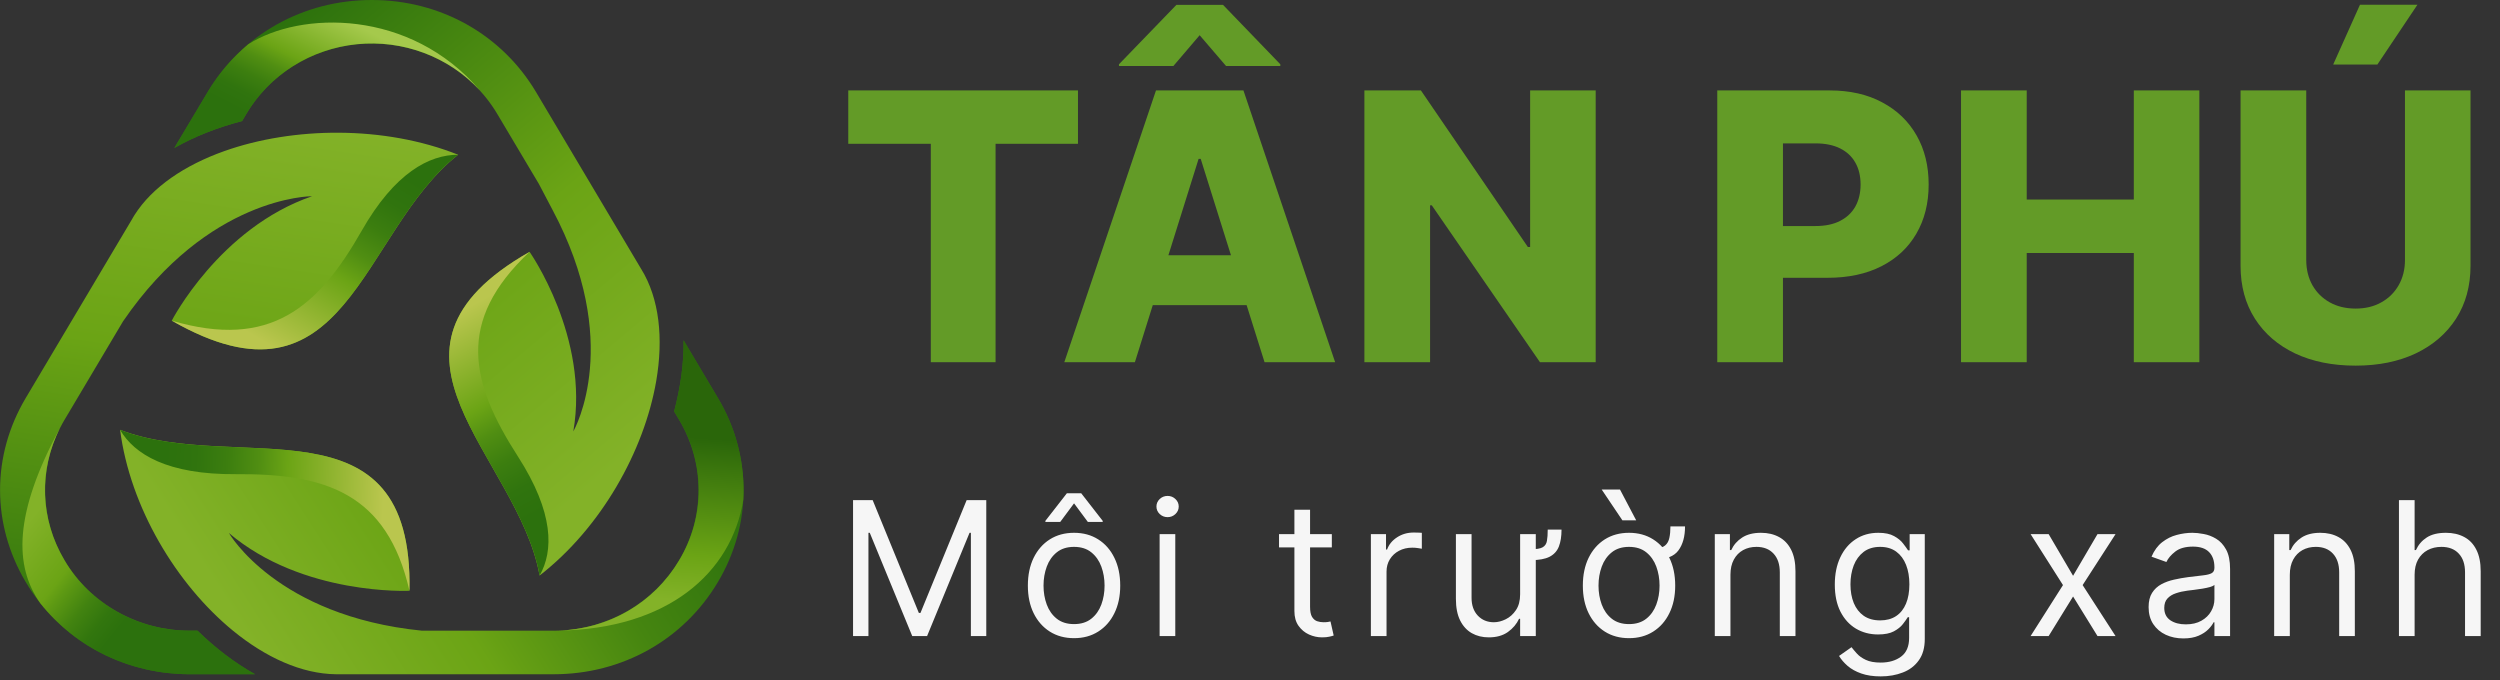 <svg width="283" height="77" viewBox="0 0 283 77" fill="none" xmlns="http://www.w3.org/2000/svg">
<rect x="0" y="0" width="283" height="77" fill="#333333" stroke="none"/>
<g clip-path="url(#clip0_30_4763)">
<path d="M74.281 43.15C72.914 51.054 68.058 59.732 61.082 65.15C58.638 51.51 40.052 39.837 59.949 28.509C59.949 28.509 66.757 38.188 64.899 48.832C65.103 48.481 70.494 38.669 62.538 23.743C61.98 22.698 61.464 21.712 60.981 20.783C60.981 20.783 60.972 20.776 60.972 20.771L56.284 12.888C54.845 10.469 52.775 8.46 50.283 7.063C47.791 5.666 44.965 4.931 42.088 4.931C39.211 4.931 36.384 5.666 33.892 7.063C31.4 8.46 29.33 10.469 27.891 12.888L27.407 13.703C24.577 14.439 21.985 15.47 19.736 16.752L23.499 10.424C27.381 3.898 34.329 0 42.09 0C49.851 0 56.8 3.898 60.68 10.422L72.559 30.412C72.57 30.425 72.579 30.439 72.587 30.454C74.652 33.801 75.113 38.335 74.281 43.15Z" fill="url(#paint0_linear_30_4763)"/>
<path d="M58.635 51.682C53.266 43.337 51.551 36.385 59.949 28.509C40.049 39.84 58.638 51.512 61.082 65.153C62.669 62.384 62.736 58.061 58.635 51.682Z" fill="url(#paint1_linear_30_4763)"/>
<path d="M54.321 10.23C46.425 0.993 34.02 1.228 28.097 5.016C26.269 6.556 24.719 8.383 23.512 10.42L19.73 16.749C21.978 15.468 24.572 14.437 27.402 13.701L27.886 12.886C29.183 10.705 30.994 8.853 33.17 7.484C35.346 6.114 37.826 5.264 40.406 5.005C42.985 4.746 45.591 5.084 48.01 5.993C50.429 6.901 52.592 8.353 54.321 10.23Z" fill="url(#paint2_linear_30_4763)"/>
<path d="M51.861 17.515C40.778 26.223 39.317 47.673 19.443 36.299C19.443 36.299 24.847 25.809 35.332 22.211C35.136 22.211 23.574 22.272 13.928 36.376L7.309 47.514C5.871 49.934 5.114 52.679 5.113 55.472C5.113 58.267 5.87 61.011 7.309 63.431C8.747 65.851 10.816 67.861 13.307 69.258C15.798 70.656 18.624 71.392 21.501 71.393H22.359C24.397 73.381 26.599 75.055 28.875 76.323H21.508C13.746 76.323 6.797 72.425 2.917 65.894C-0.963 59.362 -0.964 51.575 2.917 45.047L15.006 24.716C15.015 24.696 15.023 24.685 15.03 24.669L15.175 24.427C15.19 24.397 15.21 24.37 15.225 24.345C17.241 21.164 20.902 18.703 25.384 17.107C33.197 14.334 43.499 14.188 51.861 17.515Z" fill="url(#paint3_linear_30_4763)"/>
<path d="M40.932 26.142C36.034 34.752 30.615 39.595 19.443 36.299C39.317 47.673 40.778 26.223 51.861 17.515C48.599 17.515 44.676 19.561 40.932 26.142Z" fill="url(#paint4_linear_30_4763)"/>
<path d="M21.502 71.393C18.621 71.409 15.787 70.681 13.292 69.282C10.798 67.882 8.732 65.863 7.307 63.431C4.53 58.763 4.355 53.245 6.785 48.461C1.555 58.145 1.579 64.09 4.573 68.302C8.617 73.367 14.747 76.322 21.502 76.322H28.869C26.593 75.055 24.391 73.38 22.353 71.393H21.502Z" fill="url(#paint5_linear_30_4763)"/>
<path d="M81.264 65.896C77.384 72.425 70.435 76.325 62.674 76.325H38.033C34.145 76.283 30.07 74.421 26.372 71.395C19.98 66.154 14.723 57.435 13.595 48.659C26.845 53.765 46.812 44.485 46.349 66.878C46.349 66.878 34.282 67.451 25.912 60.338C25.912 60.338 31.291 69.74 47.765 71.393H62.674C65.551 71.393 68.378 70.658 70.87 69.26C73.363 67.863 75.432 65.854 76.871 63.434C78.31 61.014 79.068 58.269 79.068 55.474C79.068 52.68 78.311 49.934 76.872 47.514L76.31 46.573C77.041 43.829 77.412 41.103 77.38 38.524L81.264 45.053C85.145 51.578 85.145 59.372 81.264 65.896Z" fill="url(#paint6_linear_30_4763)"/>
<path d="M26.697 53.676C36.827 53.598 43.83 55.81 46.351 66.881C46.811 44.483 26.846 53.767 13.595 48.659C15.195 51.418 18.955 53.736 26.697 53.676Z" fill="url(#paint7_linear_30_4763)"/>
<path d="M63.231 71.385C75.566 71.199 82.804 64.879 84.141 56.573C84.359 52.543 83.361 48.539 81.269 45.053L77.386 38.523C77.417 41.102 77.046 43.828 76.315 46.572L76.877 47.513C78.333 49.927 79.1 52.674 79.1 55.472C79.1 58.269 78.333 61.017 76.877 63.431C74.003 68.261 68.931 71.205 63.231 71.385Z" fill="url(#paint8_linear_30_4763)"/>
</g>
<path d="M96.024 16.275V10.236H122.026V16.275H112.698V41H105.367V16.275H96.024ZM128.47 41H120.479L130.858 10.236H140.757L151.137 41H143.146L135.921 17.987H135.68L128.47 41ZM127.404 28.893H144.107V34.541H127.404V28.893ZM138.79 7.472L135.8 3.987L132.826 7.472H126.667V7.277L133.172 0.548H138.444L144.933 7.277V7.472H138.79ZM180.632 10.236V41H174.323L162.08 23.245H161.885V41H154.449V10.236H160.848L172.956 27.962H173.211V10.236H180.632ZM194.395 41V10.236H207.103C209.406 10.236 211.394 10.687 213.066 11.588C214.749 12.479 216.046 13.726 216.957 15.329C217.868 16.921 218.324 18.773 218.324 20.887C218.324 23.009 217.858 24.867 216.927 26.459C216.005 28.042 214.689 29.268 212.976 30.14C211.264 31.011 209.231 31.446 206.878 31.446H199.036V25.588H205.496C206.617 25.588 207.553 25.393 208.305 25.002C209.066 24.612 209.641 24.066 210.032 23.365C210.423 22.654 210.618 21.828 210.618 20.887C210.618 19.935 210.423 19.114 210.032 18.423C209.641 17.722 209.066 17.181 208.305 16.801C207.543 16.42 206.607 16.23 205.496 16.23H201.83V41H194.395ZM221.989 41V10.236H229.425V22.584H241.547V10.236H248.967V41H241.547V28.637H229.425V41H221.989ZM272.243 10.236H279.663V30.079C279.663 32.373 279.117 34.371 278.026 36.073C276.934 37.765 275.412 39.077 273.459 40.009C271.507 40.93 269.238 41.391 266.655 41.391C264.041 41.391 261.758 40.93 259.805 40.009C257.852 39.077 256.335 37.765 255.254 36.073C254.172 34.371 253.631 32.373 253.631 30.079V10.236H261.067V29.434C261.067 30.495 261.297 31.441 261.758 32.273C262.229 33.104 262.884 33.755 263.726 34.225C264.567 34.696 265.543 34.931 266.655 34.931C267.766 34.931 268.738 34.696 269.569 34.225C270.41 33.755 271.066 33.104 271.537 32.273C272.007 31.441 272.243 30.495 272.243 29.434V10.236ZM264.116 7.307L267.151 0.533H273.655L269.118 7.307H264.116Z" fill="#639B27"/>
<path d="M96.565 56.618H98.788L104.015 69.386H104.196L109.423 56.618H111.646V72H109.904V60.313H109.753L104.947 72H103.264L98.457 60.313H98.307V72H96.565V56.618ZM121.582 72.24C120.54 72.24 119.626 71.993 118.84 71.497C118.059 71.001 117.448 70.308 117.008 69.416C116.572 68.525 116.354 67.484 116.354 66.292C116.354 65.09 116.572 64.041 117.008 63.145C117.448 62.249 118.059 61.553 118.84 61.057C119.626 60.561 120.54 60.313 121.582 60.313C122.623 60.313 123.534 60.561 124.316 61.057C125.102 61.553 125.713 62.249 126.148 63.145C126.589 64.041 126.809 65.09 126.809 66.292C126.809 67.484 126.589 68.525 126.148 69.416C125.713 70.308 125.102 71.001 124.316 71.497C123.534 71.993 122.623 72.24 121.582 72.24ZM121.582 70.648C122.373 70.648 123.024 70.445 123.534 70.04C124.045 69.634 124.423 69.101 124.669 68.44C124.914 67.779 125.037 67.063 125.037 66.292C125.037 65.521 124.914 64.802 124.669 64.136C124.423 63.47 124.045 62.932 123.534 62.522C123.024 62.111 122.373 61.906 121.582 61.906C120.791 61.906 120.14 62.111 119.629 62.522C119.118 62.932 118.74 63.47 118.495 64.136C118.249 64.802 118.127 65.521 118.127 66.292C118.127 67.063 118.249 67.779 118.495 68.44C118.74 69.101 119.118 69.634 119.629 70.04C120.14 70.445 120.791 70.648 121.582 70.648ZM123.144 59.082L121.582 56.979L120.019 59.082H118.337V58.962L120.771 55.837H122.393L124.826 58.962V59.082H123.144ZM131.269 72V60.464H133.042V72H131.269ZM132.171 58.541C131.825 58.541 131.527 58.423 131.277 58.188C131.032 57.953 130.909 57.67 130.909 57.339C130.909 57.009 131.032 56.726 131.277 56.49C131.527 56.255 131.825 56.138 132.171 56.138C132.516 56.138 132.812 56.255 133.057 56.49C133.307 56.726 133.432 57.009 133.432 57.339C133.432 57.67 133.307 57.953 133.057 58.188C132.812 58.423 132.516 58.541 132.171 58.541ZM150.763 60.464V61.966H144.785V60.464H150.763ZM146.527 57.7H148.3V68.695C148.3 69.196 148.372 69.572 148.517 69.822C148.668 70.067 148.858 70.233 149.088 70.318C149.323 70.398 149.571 70.438 149.832 70.438C150.027 70.438 150.187 70.428 150.312 70.408C150.438 70.383 150.538 70.363 150.613 70.348L150.973 71.94C150.853 71.985 150.685 72.03 150.47 72.075C150.255 72.125 149.982 72.15 149.651 72.15C149.151 72.15 148.66 72.043 148.179 71.827C147.704 71.612 147.308 71.284 146.993 70.843C146.682 70.403 146.527 69.847 146.527 69.176V57.7ZM155.184 72V60.464H156.896V62.206H157.016C157.227 61.635 157.607 61.172 158.158 60.817C158.709 60.461 159.33 60.283 160.021 60.283C160.151 60.283 160.314 60.286 160.509 60.291C160.704 60.296 160.852 60.303 160.952 60.313V62.116C160.892 62.101 160.754 62.078 160.539 62.048C160.329 62.013 160.106 61.996 159.871 61.996C159.31 61.996 158.809 62.114 158.368 62.349C157.933 62.579 157.587 62.9 157.332 63.31C157.082 63.716 156.956 64.179 156.956 64.7V72H155.184ZM175.202 59.953H176.765C176.765 60.714 176.665 61.352 176.464 61.868C176.264 62.379 175.913 62.764 175.413 63.025C174.912 63.28 174.211 63.408 173.31 63.408V62.176C173.931 62.176 174.371 62.101 174.632 61.951C174.897 61.795 175.057 61.555 175.112 61.23C175.172 60.899 175.202 60.474 175.202 59.953ZM172.078 67.283V60.464H173.851V72H172.078V70.047H171.958C171.687 70.633 171.267 71.131 170.696 71.542C170.125 71.947 169.404 72.15 168.533 72.15C167.812 72.15 167.171 71.993 166.61 71.677C166.049 71.357 165.609 70.876 165.288 70.235C164.968 69.589 164.808 68.775 164.808 67.794V60.464H166.58V67.674C166.58 68.515 166.816 69.186 167.286 69.687C167.762 70.187 168.368 70.438 169.104 70.438C169.544 70.438 169.993 70.325 170.448 70.1C170.909 69.874 171.294 69.529 171.605 69.063C171.92 68.598 172.078 68.004 172.078 67.283ZM189.092 59.592H190.745C190.745 60.734 190.494 61.64 189.994 62.311C189.498 62.982 188.627 63.318 187.38 63.318V62.056C187.881 62.056 188.251 61.953 188.491 61.748C188.737 61.543 188.897 61.255 188.972 60.884C189.052 60.514 189.092 60.083 189.092 59.592ZM184.406 72.24C183.364 72.24 182.45 71.993 181.664 71.497C180.883 71.001 180.272 70.308 179.832 69.416C179.396 68.525 179.178 67.484 179.178 66.292C179.178 65.09 179.396 64.041 179.832 63.145C180.272 62.249 180.883 61.553 181.664 61.057C182.45 60.561 183.364 60.313 184.406 60.313C185.447 60.313 186.358 60.561 187.14 61.057C187.926 61.553 188.537 62.249 188.972 63.145C189.413 64.041 189.633 65.09 189.633 66.292C189.633 67.484 189.413 68.525 188.972 69.416C188.537 70.308 187.926 71.001 187.14 71.497C186.358 71.993 185.447 72.24 184.406 72.24ZM184.406 70.648C185.197 70.648 185.848 70.445 186.358 70.04C186.869 69.634 187.247 69.101 187.493 68.44C187.738 67.779 187.861 67.063 187.861 66.292C187.861 65.521 187.738 64.802 187.493 64.136C187.247 63.47 186.869 62.932 186.358 62.522C185.848 62.111 185.197 61.906 184.406 61.906C183.615 61.906 182.964 62.111 182.453 62.522C181.942 62.932 181.564 63.47 181.319 64.136C181.073 64.802 180.951 65.521 180.951 66.292C180.951 67.063 181.073 67.779 181.319 68.44C181.564 69.101 181.942 69.634 182.453 70.04C182.964 70.445 183.615 70.648 184.406 70.648ZM183.655 58.901L181.311 55.416H183.384L185.217 58.901H183.655ZM195.887 65.06V72H194.114V60.464H195.826V62.266H195.977C196.247 61.68 196.658 61.21 197.208 60.854C197.759 60.494 198.47 60.313 199.341 60.313C200.123 60.313 200.806 60.474 201.392 60.794C201.978 61.11 202.433 61.59 202.759 62.236C203.084 62.877 203.247 63.688 203.247 64.67V72H201.474V64.79C201.474 63.883 201.239 63.178 200.768 62.672C200.298 62.161 199.652 61.906 198.831 61.906C198.265 61.906 197.759 62.028 197.314 62.274C196.873 62.519 196.525 62.877 196.27 63.348C196.014 63.818 195.887 64.389 195.887 65.06ZM212.897 76.567C212.041 76.567 211.305 76.456 210.689 76.236C210.073 76.021 209.56 75.735 209.149 75.38C208.744 75.029 208.421 74.654 208.18 74.253L209.592 73.262C209.753 73.472 209.955 73.712 210.201 73.983C210.446 74.258 210.782 74.496 211.207 74.696C211.638 74.902 212.201 75.004 212.897 75.004C213.828 75.004 214.597 74.779 215.203 74.328C215.809 73.878 216.112 73.172 216.112 72.21V69.867H215.961C215.831 70.077 215.646 70.338 215.406 70.648C215.17 70.954 214.83 71.226 214.384 71.467C213.944 71.702 213.348 71.82 212.597 71.82C211.665 71.82 210.829 71.599 210.088 71.159C209.352 70.718 208.769 70.077 208.338 69.236C207.913 68.395 207.7 67.373 207.7 66.172C207.7 64.99 207.908 63.961 208.323 63.085C208.739 62.204 209.317 61.523 210.058 61.042C210.799 60.556 211.655 60.313 212.627 60.313C213.378 60.313 213.974 60.439 214.414 60.689C214.86 60.934 215.2 61.215 215.436 61.53C215.676 61.841 215.861 62.096 215.991 62.296H216.172V60.464H217.884V72.331C217.884 73.322 217.659 74.128 217.208 74.749C216.763 75.375 216.162 75.833 215.406 76.123C214.655 76.419 213.818 76.567 212.897 76.567ZM212.837 70.228C213.548 70.228 214.149 70.065 214.64 69.739C215.13 69.414 215.503 68.946 215.759 68.335C216.014 67.724 216.142 66.993 216.142 66.142C216.142 65.311 216.017 64.577 215.766 63.941C215.516 63.305 215.145 62.807 214.655 62.446C214.164 62.086 213.558 61.906 212.837 61.906C212.086 61.906 211.46 62.096 210.959 62.477C210.464 62.857 210.091 63.368 209.84 64.009C209.595 64.65 209.472 65.361 209.472 66.142C209.472 66.943 209.597 67.651 209.848 68.267C210.103 68.878 210.479 69.359 210.974 69.709C211.475 70.055 212.096 70.228 212.837 70.228ZM231.908 60.464L234.672 65.18L237.436 60.464H239.479L235.754 66.232L239.479 72H237.436L234.672 67.524L231.908 72H229.865L233.53 66.232L229.865 60.464H231.908ZM247.157 72.27C246.426 72.27 245.763 72.133 245.167 71.857C244.571 71.577 244.098 71.174 243.748 70.648C243.397 70.117 243.222 69.476 243.222 68.725C243.222 68.064 243.352 67.529 243.612 67.118C243.873 66.703 244.221 66.377 244.656 66.142C245.092 65.906 245.573 65.731 246.098 65.616C246.629 65.496 247.162 65.401 247.698 65.331C248.399 65.24 248.968 65.173 249.403 65.128C249.844 65.078 250.164 64.995 250.365 64.88C250.57 64.765 250.672 64.564 250.672 64.279V64.219C250.672 63.478 250.47 62.902 250.064 62.492C249.664 62.081 249.055 61.876 248.239 61.876C247.393 61.876 246.729 62.061 246.249 62.431C245.768 62.802 245.43 63.197 245.235 63.618L243.552 63.017C243.853 62.316 244.253 61.77 244.754 61.38C245.26 60.984 245.811 60.709 246.406 60.554C247.007 60.394 247.598 60.313 248.179 60.313C248.549 60.313 248.975 60.358 249.456 60.449C249.941 60.534 250.41 60.712 250.86 60.982C251.316 61.252 251.694 61.66 251.994 62.206C252.295 62.752 252.445 63.483 252.445 64.399V72H250.672V70.438H250.582C250.462 70.688 250.262 70.956 249.981 71.241C249.701 71.527 249.328 71.77 248.862 71.97C248.397 72.17 247.828 72.27 247.157 72.27ZM247.428 70.678C248.129 70.678 248.72 70.54 249.2 70.265C249.686 69.99 250.052 69.634 250.297 69.198C250.547 68.763 250.672 68.305 250.672 67.824V66.202C250.597 66.292 250.432 66.374 250.177 66.45C249.926 66.52 249.636 66.582 249.306 66.637C248.98 66.688 248.662 66.733 248.352 66.773C248.046 66.808 247.798 66.838 247.608 66.863C247.147 66.923 246.717 67.02 246.316 67.156C245.921 67.286 245.6 67.484 245.355 67.749C245.115 68.009 244.994 68.365 244.994 68.816C244.994 69.431 245.222 69.897 245.678 70.213C246.139 70.523 246.722 70.678 247.428 70.678ZM259.207 65.06V72H257.435V60.464H259.147V62.266H259.297C259.568 61.68 259.978 61.21 260.529 60.854C261.08 60.494 261.791 60.313 262.662 60.313C263.443 60.313 264.127 60.474 264.713 60.794C265.298 61.11 265.754 61.59 266.08 62.236C266.405 62.877 266.568 63.688 266.568 64.67V72H264.795V64.79C264.795 63.883 264.56 63.178 264.089 62.672C263.619 62.161 262.973 61.906 262.151 61.906C261.586 61.906 261.08 62.028 260.634 62.274C260.194 62.519 259.846 62.877 259.59 63.348C259.335 63.818 259.207 64.389 259.207 65.06ZM273.334 65.06V72H271.561V56.618H273.334V62.266H273.484C273.754 61.67 274.16 61.197 274.701 60.847C275.246 60.491 275.972 60.313 276.879 60.313C277.665 60.313 278.353 60.471 278.944 60.787C279.535 61.097 279.993 61.575 280.319 62.221C280.649 62.862 280.814 63.678 280.814 64.67V72H279.042V64.79C279.042 63.873 278.804 63.165 278.328 62.664C277.858 62.158 277.204 61.906 276.368 61.906C275.787 61.906 275.266 62.028 274.806 62.274C274.35 62.519 273.99 62.877 273.724 63.348C273.464 63.818 273.334 64.389 273.334 65.06Z" fill="#F6F6F6"/>
<defs>
<linearGradient id="paint0_linear_30_4763" x1="72.535" y1="50.526" x2="31.211" y2="1.499" gradientUnits="userSpaceOnUse">
<stop stop-color="#83B228"/>
<stop offset="0.43" stop-color="#6BA415"/>
<stop offset="0.98" stop-color="#2C710D"/>
</linearGradient>
<linearGradient id="paint1_linear_30_4763" x1="53.671" y1="34.419" x2="65.536" y2="56.241" gradientUnits="userSpaceOnUse">
<stop stop-color="#BAC64E"/>
<stop offset="0.43" stop-color="#6BA415"/>
<stop offset="0.56" stop-color="#508E12"/>
<stop offset="0.7" stop-color="#3C7E0F"/>
<stop offset="0.84" stop-color="#30740E"/>
<stop offset="0.98" stop-color="#2C710D"/>
</linearGradient>
<linearGradient id="paint2_linear_30_4763" x1="42.224" y1="3.809" x2="35.515" y2="17.055" gradientUnits="userSpaceOnUse">
<stop stop-color="#A5C94C"/>
<stop offset="0.43" stop-color="#6BA415"/>
<stop offset="0.56" stop-color="#508E12"/>
<stop offset="0.7" stop-color="#3C7E0F"/>
<stop offset="0.84" stop-color="#30740E"/>
<stop offset="0.98" stop-color="#2C710D"/>
</linearGradient>
<linearGradient id="paint3_linear_30_4763" x1="29.558" y1="12.818" x2="19.905" y2="77.428" gradientUnits="userSpaceOnUse">
<stop stop-color="#83B228"/>
<stop offset="0.43" stop-color="#6BA415"/>
<stop offset="0.98" stop-color="#2C710D"/>
</linearGradient>
<linearGradient id="paint4_linear_30_4763" x1="28.693" y1="37.993" x2="41.376" y2="16.568" gradientUnits="userSpaceOnUse">
<stop stop-color="#BAC64E"/>
<stop offset="0.43" stop-color="#6BA415"/>
<stop offset="0.56" stop-color="#508E12"/>
<stop offset="0.7" stop-color="#3C7E0F"/>
<stop offset="0.84" stop-color="#30740E"/>
<stop offset="0.98" stop-color="#2C710D"/>
</linearGradient>
<linearGradient id="paint5_linear_30_4763" x1="4.272" y1="57.728" x2="16.651" y2="67.669" gradientUnits="userSpaceOnUse">
<stop stop-color="#83B228"/>
<stop offset="0.43" stop-color="#6BA415"/>
<stop offset="0.51" stop-color="#5D9913"/>
<stop offset="0.69" stop-color="#428310"/>
<stop offset="0.85" stop-color="#32760E"/>
<stop offset="0.98" stop-color="#2C710D"/>
</linearGradient>
<linearGradient id="paint6_linear_30_4763" x1="27.28" y1="70.966" x2="77.234" y2="38.816" gradientUnits="userSpaceOnUse">
<stop stop-color="#83B228"/>
<stop offset="0.36" stop-color="#6BA415"/>
<stop offset="0.41" stop-color="#649E14"/>
<stop offset="0.64" stop-color="#458510"/>
<stop offset="0.84" stop-color="#33760E"/>
<stop offset="0.98" stop-color="#2C710D"/>
</linearGradient>
<linearGradient id="paint7_linear_30_4763" x1="43.347" y1="58.224" x2="17.926" y2="57.311" gradientUnits="userSpaceOnUse">
<stop stop-color="#BAC64E"/>
<stop offset="0.43" stop-color="#6BA415"/>
<stop offset="0.56" stop-color="#508E12"/>
<stop offset="0.7" stop-color="#3C7E0F"/>
<stop offset="0.84" stop-color="#30740E"/>
<stop offset="0.98" stop-color="#2C710D"/>
</linearGradient>
<linearGradient id="paint8_linear_30_4763" x1="73.131" y1="71.301" x2="74.739" y2="48.809" gradientUnits="userSpaceOnUse">
<stop offset="0.16" stop-color="#83B228"/>
<stop offset="0.39" stop-color="#6BA415"/>
<stop offset="0.98" stop-color="#2A660A"/>
</linearGradient>
<clipPath id="clip0_30_4763">
<rect width="84.175" height="76.323" fill="white"/>
</clipPath>
</defs>
</svg>
